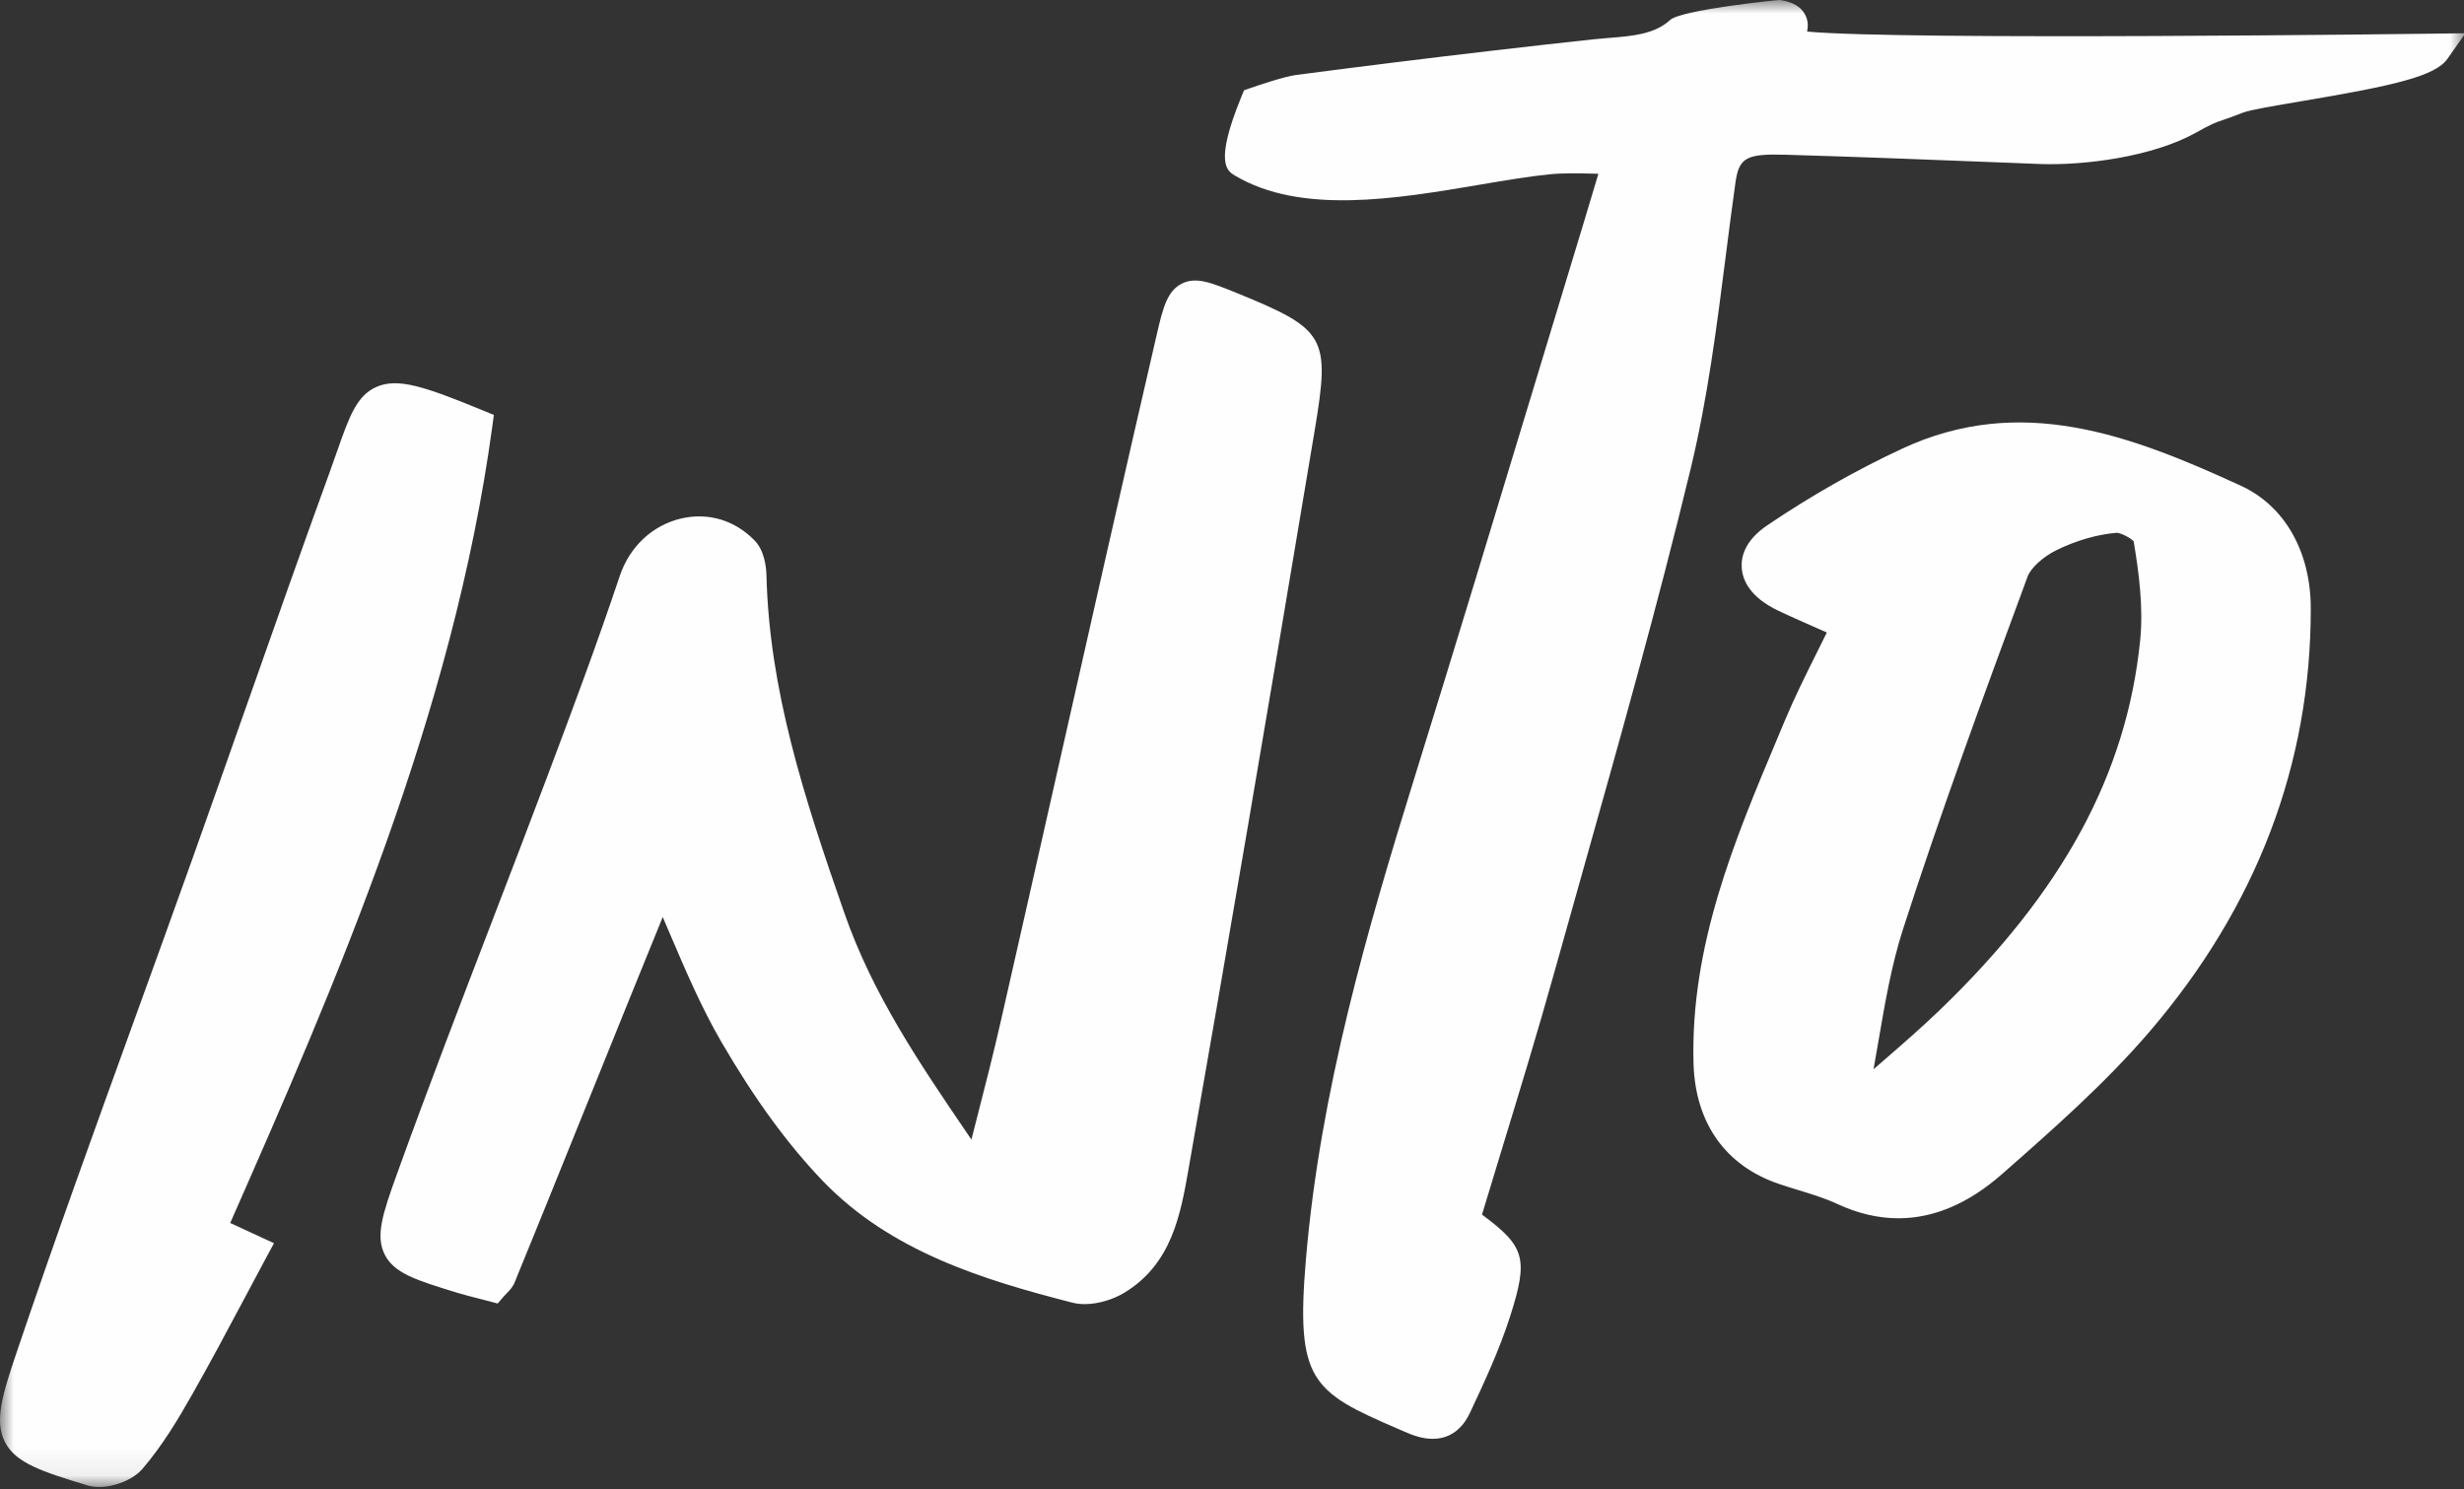 <?xml version="1.0" encoding="UTF-8"?>
<svg width="91px" height="55px" viewBox="0 0 91 55" version="1.1" xmlns="http://www.w3.org/2000/svg" xmlns:xlink="http://www.w3.org/1999/xlink">
    <rect x="0" y="0" width="91" height="55" fill="#333333" stroke="none"/>
    <!-- Generator: Sketch 45.2 (43514) - http://www.bohemiancoding.com/sketch -->
    <title>Into_logo</title>
    <desc>Image.</desc>
    <defs>
        <polygon id="path-1" points="0 54.926 91.053 54.926 91.053 0 0 0"></polygon>
    </defs>
    <g id="Symbols" stroke="none" stroke-width="1" fill="none" fill-rule="evenodd">
        <g id="Global-Nav" transform="translate(-754, -10)">
            <g id="Into_logo">
                <g transform="translate(754, 10)">
                    <mask id="mask-2" fill="white">
                        <use xlink:href="#path-1"></use>
                    </mask>
                    <g id="Clip-2"></g>
                    <path d="M79.04,23.656 L79.04,23.656 C79.162,22.444 78.999,21.182 78.8,19.994 C78.682,19.865 78.319,19.68 78.171,19.68 L78.167,19.68 C77.452,19.74 76.66,19.97 75.941,20.326 C75.445,20.572 75,20.98 74.883,21.298 C73.173,25.923 71.646,30.095 70.282,34.321 C69.858,35.635 69.615,37.054 69.38,38.427 C69.319,38.779 69.258,39.137 69.193,39.496 C69.314,39.391 69.436,39.285 69.557,39.18 C70.253,38.576 70.972,37.951 71.64,37.308 C76.188,32.929 78.539,28.591 79.04,23.656 L79.04,23.656 Z M85.341,22.463 C85.349,28.223 83.346,33.485 79.39,38.103 C77.753,40.013 75.831,41.703 73.972,43.339 L73.941,43.366 C72.704,44.454 71.423,45 70.112,45 C69.369,45 68.617,44.825 67.858,44.473 C67.41,44.265 66.928,44.117 66.418,43.96 C66.178,43.886 65.939,43.813 65.702,43.732 C63.727,43.064 62.607,41.483 62.545,39.28 C62.425,34.934 64.051,31.061 65.625,27.315 L65.918,26.615 C66.281,25.748 66.693,24.922 67.129,24.047 C67.242,23.822 67.355,23.594 67.469,23.363 L67.301,23.289 C66.767,23.055 66.215,22.813 65.675,22.557 C64.62,22.056 64.359,21.425 64.326,20.983 C64.295,20.574 64.434,19.968 65.268,19.404 C66.882,18.312 68.56,17.359 70.255,16.571 C74.627,14.537 78.667,16.06 82.764,17.944 C84.375,18.685 85.338,20.374 85.341,22.463 L85.341,22.463 Z M18.24,15.327 L17.818,15.154 C15.7,14.284 14.689,13.938 13.895,14.295 C13.169,14.621 12.9,15.388 12.453,16.658 C12.373,16.886 12.287,17.133 12.19,17.4 C11.123,20.334 10.069,23.328 9.05,26.223 C8.403,28.059 7.757,29.896 7.103,31.731 C6.399,33.704 5.686,35.674 4.972,37.644 C3.521,41.65 2.021,45.793 0.632,49.9 C0.08,51.532 -0.213,52.492 0.182,53.265 C0.587,54.056 1.58,54.361 3.223,54.866 C3.356,54.907 3.503,54.926 3.657,54.926 C4.238,54.926 4.919,54.656 5.268,54.249 C6.021,53.369 6.613,52.363 7.108,51.49 C7.76,50.341 8.367,49.2 9.01,47.993 C9.277,47.491 9.546,46.984 9.821,46.473 L10.119,45.921 L8.502,45.174 C12.396,36.346 16.73,26.379 18.178,15.779 L18.24,15.327 Z M89.901,1.243 C89.704,1.246 70.285,1.499 66.739,1.166 C66.779,0.978 66.789,0.733 66.637,0.489 C66.419,0.14 66.014,0.043 65.728,0 C65.693,-0.008 62.095,0.36 61.684,0.736 C61.106,1.266 60.288,1.332 59.422,1.401 C59.223,1.417 59.025,1.433 58.829,1.454 C57.577,1.59 56.327,1.73 55.077,1.876 C52.76,2.146 50.333,2.447 47.861,2.77 C47.423,2.827 46.398,3.177 46.196,3.247 L45.945,3.334 L45.844,3.58 C44.84,6.029 45.322,6.315 45.609,6.486 C48.054,7.939 51.565,7.345 54.664,6.82 C55.589,6.663 56.464,6.515 57.225,6.439 C57.742,6.388 58.267,6.401 58.875,6.415 C58.927,6.417 58.979,6.418 59.031,6.419 L58.979,6.593 C58.803,7.187 58.64,7.734 58.473,8.28 C57.868,10.273 57.263,12.266 56.659,14.26 C55.223,19.004 53.737,23.909 52.241,28.721 C50.499,34.326 48.753,40.319 48.229,46.529 C47.851,51.006 48.442,51.407 51.644,52.784 L51.981,52.929 C52.341,53.084 52.649,53.147 52.915,53.147 C53.696,53.147 54.096,52.595 54.284,52.195 C54.794,51.109 55.371,49.879 55.777,48.607 C56.461,46.471 56.307,46.032 54.733,44.864 C54.979,44.047 55.229,43.227 55.48,42.406 C56.124,40.297 56.79,38.116 57.396,35.945 C57.736,34.729 58.078,33.513 58.421,32.298 C59.799,27.405 61.224,22.347 62.438,17.32 C63.064,14.73 63.406,12.041 63.737,9.442 C63.851,8.547 63.965,7.653 64.091,6.761 C64.222,5.82 64.483,5.673 65.951,5.716 C68.554,5.791 71.336,5.9 74.026,6.006 L75.314,6.057 C76.986,6.121 79.508,5.788 81.096,4.903 C81.695,4.568 81.805,4.531 82.098,4.432 C82.267,4.374 82.486,4.3 82.853,4.155 C83.1,4.058 84.053,3.898 84.974,3.742 C88.423,3.162 89.938,2.816 90.39,2.171 L91.053,1.228 L89.901,1.243 Z M48.558,15.874 C46.771,26.57 45.289,35.251 43.893,43.192 C43.602,44.852 43.277,46.7 41.506,47.761 C41.128,47.987 40.582,48.171 40.062,48.171 C39.906,48.171 39.753,48.155 39.607,48.118 C36.314,47.274 32.888,46.231 30.373,43.607 C29.083,42.261 27.863,40.587 26.645,38.492 C25.906,37.221 25.338,35.89 24.736,34.481 C24.651,34.279 24.564,34.076 24.476,33.872 C23.809,35.503 22.772,38.072 21.76,40.578 C20.609,43.428 19.522,46.121 19.006,47.371 C18.933,47.547 18.817,47.665 18.724,47.761 C18.692,47.792 18.657,47.828 18.62,47.871 L18.38,48.149 L18.025,48.055 C17.913,48.025 17.798,47.996 17.681,47.966 C17.414,47.899 17.139,47.829 16.868,47.746 C15.375,47.287 14.553,47.034 14.206,46.336 C13.863,45.648 14.128,44.839 14.666,43.35 C15.796,40.218 17.008,37.061 18.181,34.009 C18.863,32.231 19.546,30.453 20.216,28.672 C21.153,26.185 22.061,23.748 22.889,21.275 C23.254,20.184 24.111,19.388 25.18,19.147 C26.173,18.923 27.156,19.224 27.875,19.971 C28.232,20.343 28.299,20.939 28.307,21.262 C28.414,25.475 29.675,29.404 31.188,33.737 C32.24,36.75 33.959,39.277 35.78,41.952 L35.876,42.094 C35.945,41.823 36.014,41.553 36.082,41.286 C36.396,40.062 36.692,38.906 36.959,37.732 C37.661,34.649 38.357,31.565 39.053,28.48 C40.249,23.177 41.486,17.692 42.733,12.305 C42.954,11.351 43.116,10.752 43.634,10.483 C44.163,10.207 44.734,10.44 45.681,10.825 C48.971,12.164 49.13,12.447 48.558,15.874 L48.558,15.874 Z" id="Fill-1" fill="#FEFEFE" mask="url(#mask-2)"></path>
                </g>
            </g>
        </g>
    </g>
</svg>
